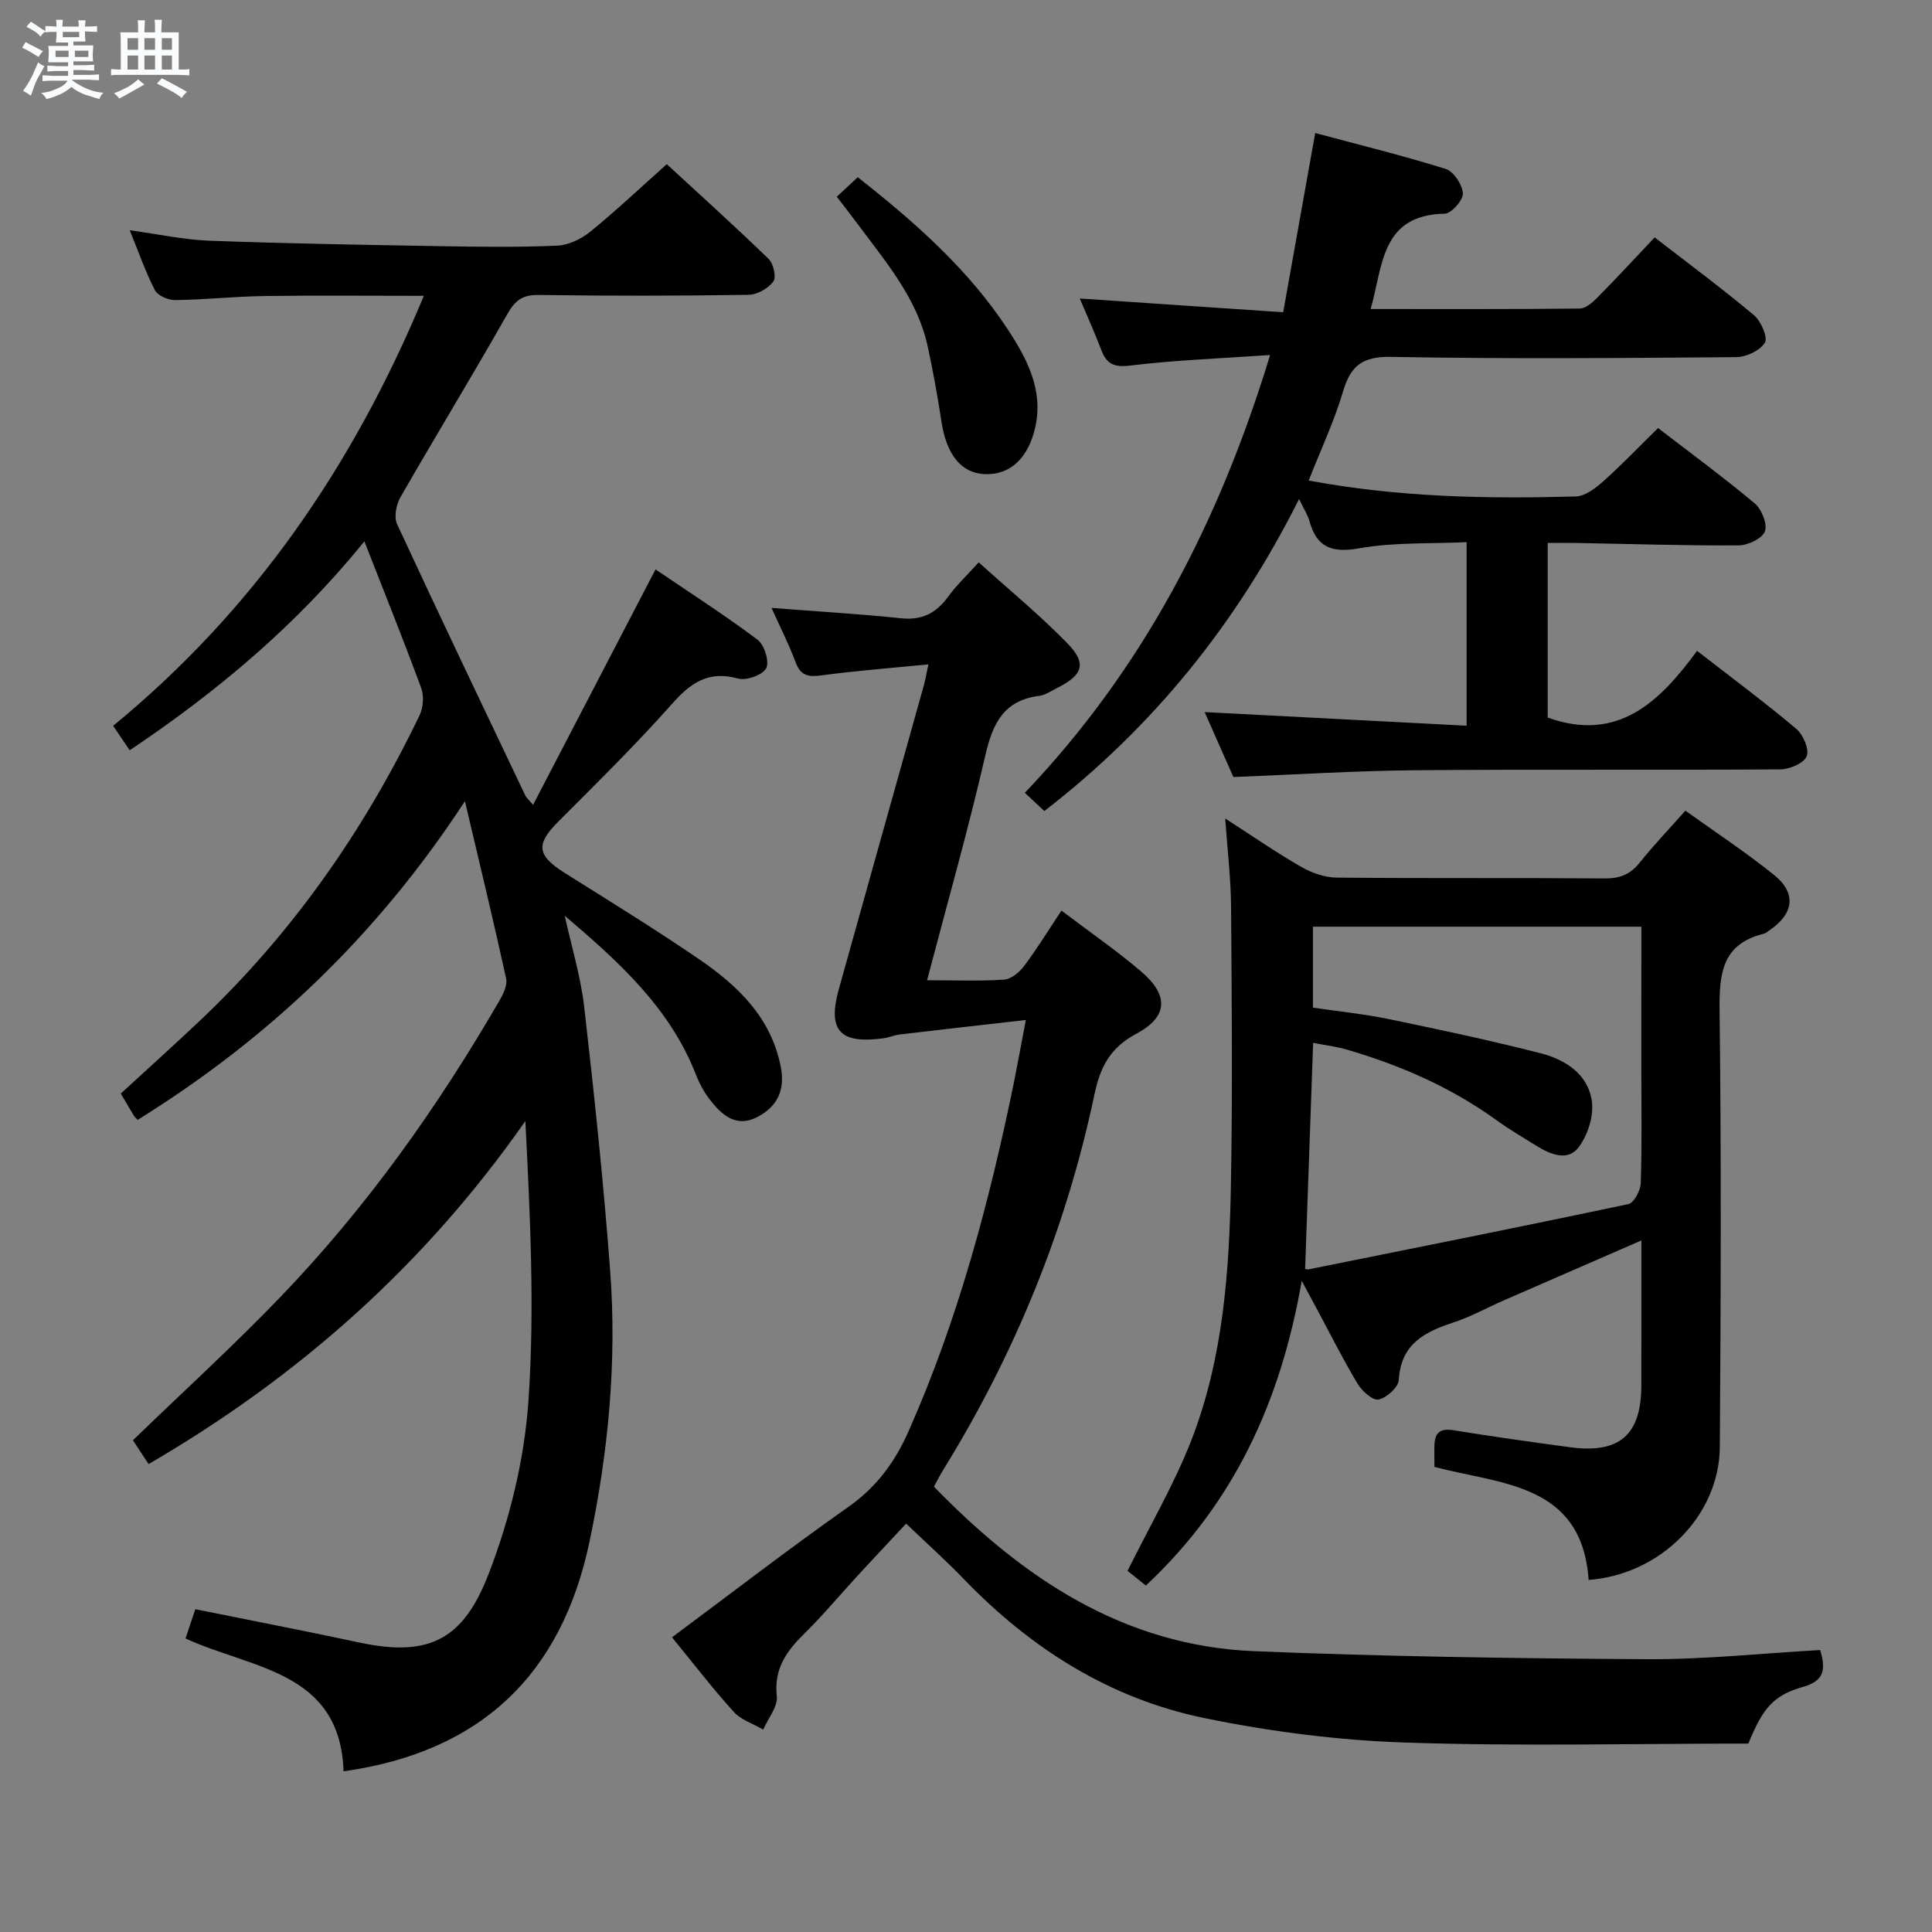 <svg enable-background="new 0 0 400 400" viewBox="0 0 400 400" xmlns="http://www.w3.org/2000/svg"><rect x="0" y="0" width="400" height="400" fill="#808080" stroke="none"/><path d="m6.8 9.5c.6.3 1.3.7 2.1 1.1-.4.4-.7.8-.9 1.2-.7-.4-1.3-.8-1.8-1.1s-1.1-.6-1.6-.8c.2-.4.5-.8.7-1.2.4.2.8.5 1.5.8zm.9 6.9c-.3.6-.5 1.1-.7 1.7s-.4 1.1-.6 1.7c-.6-.4-1.1-.7-1.6-1 .7-1 1.2-1.8 1.5-2.4.3-.5.6-1.1.8-1.7.3-.6.5-1.2.8-1.8.3.3.8.6 1.3.8-.7 1.3-1.2 2.2-1.5 2.7zm.1-11c.4.3 1 .7 1.7 1.1-.5.2-.8.6-1.1 1.1-.5-.6-1-1-1.4-1.2s-.9-.6-1.5-.8c.2-.4.5-.7.9-1.1.5.3.9.6 1.4.9zm10.5 13.1c1 .4 2 .6 3.1.7-.4.4-.7.8-.8 1.3-.9-.2-1.9-.6-3-.9-1-.4-2-.9-2.8-1.6-.5.4-1.1.9-1.9 1.3s-1.9.9-3.3 1.2c-.1-.3-.5-.8-1.1-1.3 1 0 2.1-.3 3.2-.8 1.2-.5 1.9-1 2.3-1.7h-3.2c-.4 0-1 0-2 .1v-1.2c1 0 1.7.1 2 .1h3.3v-1h-2.3c-.2 0-.9 0-2 .1v-1.2c1.2 0 1.9.1 2 .1h2.3v-.8h-4.1c0-.7.1-1.2.1-1.6 0-.5 0-1.1-.1-1.8h4.1v-.7h-2.5c0-.6.1-1.1.1-1.6v-.6h-.5c-.4 0-1 0-1.8.1v-1.3c1.2 0 1.9.1 2.1.1h.2c0-.3 0-.8-.1-1.4h1.4c0 .6-.1 1-.1 1.4h3.4c0-.4 0-.8-.1-1.3h1.5c0 .4-.1.9-.1 1.3.7 0 1.5 0 2.5-.1v1.2c-1 0-1.8-.1-2.5-.1v.6c0 .3 0 .8.1 1.5h-2.5v.8h4.1c0 .7-.1 1.3-.1 1.8s0 1 .1 1.5h-4.1v.8h1.4c.8 0 1.8 0 2.9-.1v1.2c-1 0-1.9-.1-2.8-.1h-1.5v1h3.2c.3 0 1 0 2.1-.1v1.2c-1.1 0-1.8-.1-2.1-.1h-3.4l-.1.1c1.4 1 2.4 1.5 3.4 1.9zm-4.1-6.7v-1.3h-2.7v1.3zm2.2-4.1v-1.1h-3.4v1.1zm1.9 4.1v-1.3h-2.8v1.3z" fill="#fafbfc"/><path d="m37 6.7v2.3 5.4c1 0 1.8 0 2.2-.1v1.3c-.6 0-1.5-.1-2.5-.1h-11.9c-.7 0-1.3 0-1.8.1v-1.3c.5 0 1.1.1 2 .1v-5.2c0-1 0-1.8-.1-2.5h3.7c0-1.3 0-2.1-.1-2.5h1.5c0 .4-.1 1.3-.1 2.5h2.2c0-1.2 0-2.1-.1-2.6h1.5c0 .4-.1 1.3-.1 2.6zm-12.3 13.7c-.3-.4-.7-.8-1.1-1.1 1.1-.4 2.1-.9 2.9-1.3.8-.5 1.5-1 2.1-1.6.4.4.9.8 1.3 1.1-2.5 1.4-4.2 2.4-5.2 2.9zm3.9-10.1v-2.4h-2.2v2.4zm0 4.1v-2.9h-2.2v2.9zm3.5-4.1v-2.4h-2.2v2.4zm0 4.1v-2.9h-2.2v2.9zm.4 2.9 1-1.1c.6.3 1.4.7 2.5 1.3s2 1.1 2.7 1.5c-.4.4-.8.8-1.1 1.3-.8-.8-2.5-1.7-5.1-3zm3.1-7v-2.4h-2.1v2.4zm0 4.1v-2.9h-2.1v2.9z" fill="#fafbfc"/><g fill="#000001"><path d="m96.26 165.88c-18.34 28.04-40.88 49.28-67.76 65.98-.37-.41-.63-.62-.8-.9-.86-1.42-1.7-2.86-2.69-4.55 5.44-5.01 10.97-9.98 16.38-15.09 19.21-18.17 34.07-39.5 45.49-63.25.76-1.59.93-3.98.33-5.61-3.61-9.81-7.52-19.51-11.77-30.38-14.1 17.4-30.42 31.07-48.59 43.26-1.01-1.5-1.98-2.94-3.42-5.07 28.99-23.81 49.63-53.65 64.32-89.02-11.58 0-22.31-.11-33.03.04-6.15.09-12.29.76-18.43.84-1.44.02-3.62-.91-4.21-2.04-1.97-3.8-3.37-7.89-5.22-12.42 5.84.8 11.19 1.97 16.57 2.17 15.96.59 31.94.85 47.91 1.13 8 .14 16.01.24 23.99-.11 2.33-.1 4.97-1.35 6.83-2.85 5.3-4.3 10.27-9.01 15.89-14.02 6.32 5.83 13.82 12.59 21.08 19.61 1.01.97 1.64 3.82.98 4.69-1.08 1.43-3.35 2.73-5.14 2.75-14.49.22-28.99.24-43.49.03-3.35-.05-4.85 1.16-6.45 3.97-7.22 12.72-14.83 25.2-22.11 37.88-.88 1.53-1.39 4.11-.72 5.57 8.72 18.84 17.69 37.56 26.6 56.3.13.28.41.5 1.57 1.84 8.5-16.33 16.74-32.19 25.35-48.74 6.83 4.64 14.17 9.35 21.13 14.56 1.41 1.06 2.49 4.56 1.78 5.91-.74 1.41-4.11 2.6-5.84 2.12-6.1-1.67-9.75.84-13.65 5.24-7.5 8.46-15.59 16.41-23.59 24.42-4.65 4.66-4.41 6.96 1.37 10.59 9.29 5.84 18.65 11.6 27.71 17.79 8.08 5.52 15.03 12.08 17.03 22.41.94 4.83-.79 8.23-4.89 10.35-4.33 2.24-7.31-.4-9.77-3.57-1.21-1.55-2.19-3.36-2.91-5.2-5.37-13.83-15.99-23.4-27.17-32.92 1.39 6.34 3.32 12.61 4.05 19.02 2.08 18.14 4 36.3 5.36 54.51 1.41 18.81-.38 37.47-4.25 55.94-5.79 27.64-22.48 43.66-50.95 47.67-.71-20.8-18.93-21.16-32.72-27.5.65-1.93 1.35-4.04 2.03-6.06 11.68 2.36 22.9 4.53 34.08 6.92 14.57 3.1 21.48-.85 26.66-14.27 4.36-11.3 7.38-23.61 8.22-35.67 1.33-19.13.36-38.42-.63-58.05-20.74 29.68-46.77 52.85-78 71.02-1.14-1.73-2.29-3.48-3.25-4.93 10.37-10.03 20.81-19.55 30.58-29.71 17.73-18.43 32.47-39.17 45.28-61.27.8-1.37 1.71-3.22 1.41-4.6-2.57-11.77-5.41-23.47-8.53-36.73z"/><path d="m212.39 211.18c-9.51 1.08-17.82 2.01-26.13 3-1.14.14-2.24.64-3.39.79-8.99 1.22-11.58-1.61-9.2-10.18 5.83-20.93 11.72-41.85 17.57-62.77.3-1.09.49-2.21.98-4.47-7.78.77-14.99 1.32-22.15 2.28-2.73.37-4.31.08-5.36-2.74-1.44-3.86-3.33-7.55-4.98-11.23 9.13.71 18.02 1.23 26.86 2.15 4.32.45 7.24-1.07 9.71-4.47 1.74-2.4 3.94-4.46 6.33-7.11 6.25 5.64 12.54 10.82 18.22 16.61 4.24 4.31 3.44 6.69-2.05 9.43-1.19.6-2.38 1.44-3.64 1.6-7.28.92-9.62 5.63-11.14 12.25-3.56 15.48-7.92 30.77-12.08 46.63 5.66 0 10.82.21 15.95-.13 1.45-.1 3.16-1.51 4.13-2.8 2.66-3.56 5-7.36 7.74-11.49 5.67 4.3 11.29 8.17 16.46 12.57 5.79 4.93 5.68 9.39-.96 12.93-5.47 2.91-7.49 6.97-8.67 12.59-5.85 27.73-16.42 53.61-31.32 77.73-.68 1.11-1.27 2.27-1.91 3.44 18.39 18.94 39.25 32.96 66.31 34.07 27.08 1.11 54.2 1.5 81.31 1.66 11.91.07 23.83-1.22 35.87-1.9 1.15 3.93.96 6.36-3.55 7.63-6.26 1.77-8.38 4.54-11.32 11.74-23.96 0-47.6.59-71.2-.22-13.87-.47-27.85-2.27-41.46-5.07-19.56-4.02-35.93-14.41-49.78-28.78-3.68-3.82-7.65-7.37-11.93-11.47-3.4 3.64-6.66 7.1-9.88 10.59-3.72 4.04-7.24 8.28-11.15 12.13-3.7 3.64-6.38 7.29-5.75 13 .24 2.18-1.81 4.61-2.82 6.92-2.07-1.2-4.59-2-6.12-3.69-4.43-4.91-8.47-10.17-12.76-15.41 12.4-9.22 24.24-18.36 36.46-26.96 5.83-4.1 9.64-9.22 12.48-15.62 10.29-23.2 16.76-47.53 21.85-72.28.75-3.76 1.42-7.48 2.47-12.95z"/><path d="m339.83 256.82c-9.96 4.34-19.2 8.35-28.44 12.39-3.5 1.53-6.88 3.42-10.49 4.6-5.99 1.97-10.87 4.46-11.29 11.88-.09 1.52-2.52 3.72-4.19 4.06-1.21.25-3.44-1.75-4.35-3.27-3-4.98-5.6-10.2-8.35-15.33-.84-1.56-1.68-3.12-3.21-5.96-4.38 25.17-14.13 46.12-32.27 63.08-1.46-1.17-2.85-2.29-3.79-3.04 4.58-9.27 9.65-17.9 13.23-27.1 6.58-16.95 7.84-34.96 8.17-52.94.35-19.15.17-38.32.03-57.48-.04-5.76-.74-11.51-1.21-18.25 5.74 3.7 10.61 7.08 15.74 10.02 2.17 1.25 4.87 2.2 7.34 2.22 18.49.18 36.99.02 55.48.17 3.13.03 5.3-.83 7.24-3.26 2.89-3.61 6.09-6.96 9.47-10.77 6.3 4.52 12.55 8.63 18.35 13.3 4.68 3.76 4.12 8.01-.85 11.4-.41.28-.81.67-1.27.78-8.57 2.1-9.24 8.15-9.15 15.8.37 30.15.26 60.31.05 90.47-.1 14.17-12.25 26.41-27.16 27.52-1.39-20.02-18.1-19.76-31.93-23.4 0-1.68-.04-3.15.01-4.61.09-2.53 1.25-3.41 3.89-2.99 8.03 1.3 16.08 2.43 24.14 3.52 10.28 1.39 14.78-2.53 14.8-12.76.02-9.75.01-19.52.01-30.05zm0-64.96c-23.01 0-45.53 0-68 0v16.76c5.48.81 10.61 1.32 15.64 2.36 10.54 2.18 21.09 4.42 31.51 7.09 5.14 1.32 9.88 4.36 10.61 10.03.39 3.04-.88 6.96-2.77 9.45-2.2 2.91-5.76 1.51-8.6-.25-2.83-1.75-5.7-3.44-8.4-5.39-9.42-6.8-19.89-11.36-30.97-14.6-2.27-.66-4.65-.94-6.98-1.4-.57 16.06-1.11 31.44-1.66 46.81.32.05.5.13.65.1 22.11-4.45 44.22-8.85 66.28-13.53 1.15-.24 2.51-2.81 2.56-4.33.26-7.82.12-15.66.12-23.49.01-9.8.01-19.59.01-29.61z"/><path d="m270.95 99.49c18.7 3.49 36.98 3.8 55.28 3.3 1.96-.05 4.13-1.73 5.74-3.17 3.82-3.41 7.36-7.12 11.31-11 6.71 5.17 13.53 10.17 20.01 15.6 1.44 1.21 2.68 4.3 2.11 5.8-.56 1.49-3.53 2.89-5.44 2.9-11.31.06-22.62-.31-33.93-.51-1.78-.03-3.56 0-5.59 0v36.16c14.56 5.21 23.19-3.29 30.92-13.82 7.26 5.65 14.08 10.7 20.55 16.16 1.43 1.2 2.73 4.27 2.15 5.67-.61 1.46-3.56 2.7-5.5 2.71-25.16.18-50.32-.04-75.47.18-12.44.11-24.88.9-37.73 1.41-1.87-4.23-3.87-8.73-5.95-13.45 18.24.95 36.03 1.88 54.24 2.82 0-13.11 0-25.15 0-38-7.45.35-15-.01-22.25 1.27-5.72 1.01-8.79-.19-10.31-5.68-.34-1.24-1.1-2.37-2.13-4.52-12.94 25.79-30.18 47.16-52.74 64.6-1.24-1.16-2.41-2.25-4.04-3.78 24.51-25.7 40.25-56.06 50.78-90.64-10.19.71-19.64 1.05-29 2.19-3.43.42-4.87-.39-5.98-3.31-1.4-3.67-3.02-7.25-4.43-10.58 14.03.95 27.88 1.89 42.12 2.85 2.3-12.86 4.41-24.71 6.63-37.11 9.23 2.48 18.22 4.68 27.03 7.44 1.64.52 3.44 3.26 3.54 5.06.07 1.39-2.38 4.17-3.75 4.2-13.23.25-12.77 10.72-15.34 19.74 14.72 0 29 .06 43.29-.1 1.22-.01 2.63-1.24 3.61-2.23 3.96-4.01 7.79-8.15 11.9-12.5 7.3 5.65 14.1 10.68 20.56 16.11 1.45 1.22 2.91 4.56 2.26 5.67-.97 1.64-3.83 2.99-5.9 3.01-23.82.2-47.65.39-71.47-.05-5.95-.11-8.4 1.81-9.98 7.21-1.83 6.15-4.6 12.02-7.1 18.39z"/><path d="m173.25 40.73c1.57-1.47 2.88-2.68 4.34-4.04 11.8 9.29 22.91 19.06 31.1 31.57 3.88 5.92 7.33 12.38 5.69 20.01-1.43 6.62-5.28 10.13-10.55 9.89-4.84-.22-7.88-4.07-8.91-10.86-.8-5.23-1.73-10.45-2.86-15.62-2.16-9.91-8.65-17.42-14.47-25.27-1.38-1.85-2.8-3.66-4.34-5.68z"/></g></svg>